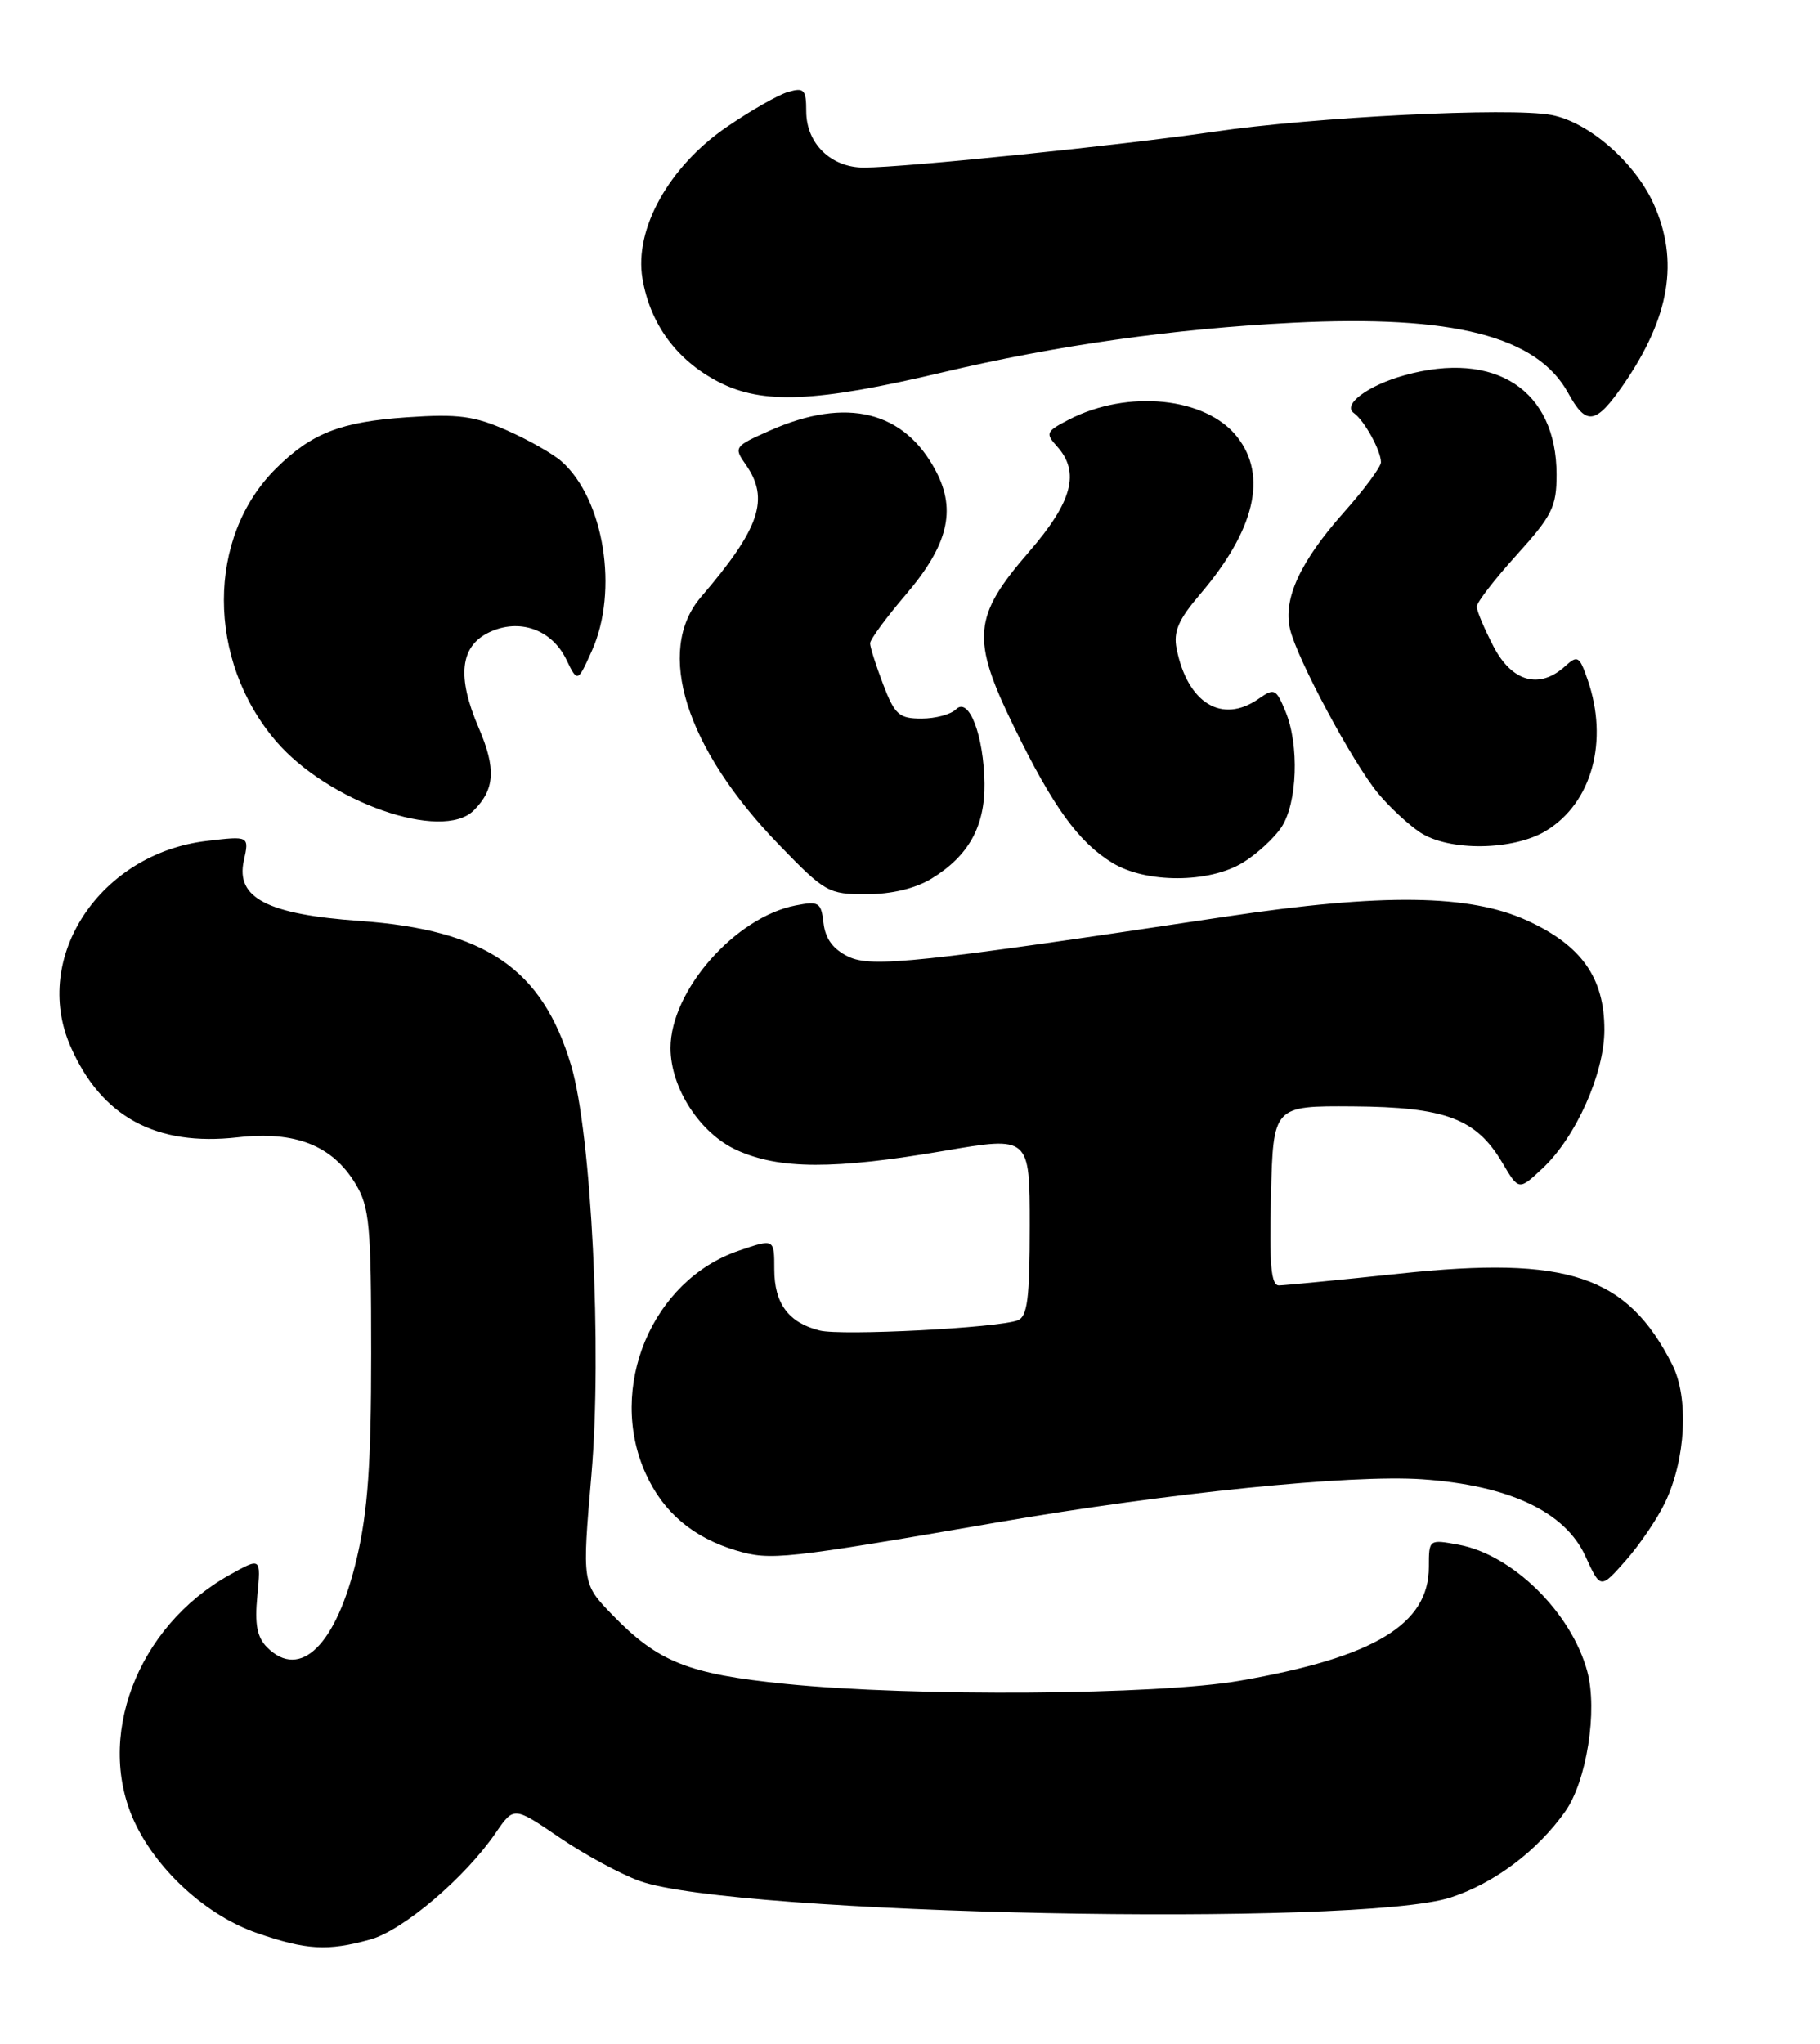 <?xml version="1.0" encoding="UTF-8" standalone="no"?>
<!DOCTYPE svg PUBLIC "-//W3C//DTD SVG 1.1//EN" "http://www.w3.org/Graphics/SVG/1.1/DTD/svg11.dtd" >
<svg xmlns="http://www.w3.org/2000/svg" xmlns:xlink="http://www.w3.org/1999/xlink" version="1.1" viewBox="0 0 228 256">
 <g >
 <path fill="currentColor"
d=" M 46.38 242.91 C 50.49 241.77 58.25 235.18 62.09 229.57 C 64.37 226.24 64.37 226.24 70.06 230.12 C 73.18 232.25 77.71 234.71 80.12 235.58 C 91.84 239.81 170.28 241.40 181.76 237.64 C 187.21 235.85 192.54 231.86 196.06 226.91 C 198.77 223.11 200.17 214.23 198.84 209.31 C 196.84 201.96 189.49 194.72 182.75 193.47 C 179.00 192.78 179.00 192.78 179.00 196.25 C 179.00 203.45 172.16 207.57 155.32 210.50 C 145.01 212.30 114.47 212.52 98.44 210.90 C 86.22 209.67 82.43 208.16 76.71 202.25 C 72.92 198.33 72.92 198.33 74.09 184.74 C 75.44 169.07 74.09 141.95 71.54 133.41 C 67.92 121.32 60.81 116.46 45.07 115.34 C 33.50 114.52 29.52 112.46 30.54 107.82 C 31.23 104.69 31.23 104.69 25.87 105.33 C 12.56 106.91 3.96 119.85 8.81 131.00 C 12.67 139.87 19.53 143.61 29.80 142.44 C 37.00 141.63 41.64 143.46 44.54 148.27 C 46.29 151.16 46.50 153.40 46.50 169.50 C 46.50 183.32 46.08 189.28 44.70 195.15 C 42.16 206.00 37.63 210.49 33.46 206.32 C 32.20 205.05 31.89 203.45 32.24 199.84 C 32.70 195.04 32.70 195.04 28.72 197.27 C 17.10 203.78 11.82 217.81 16.98 228.46 C 19.89 234.47 26.02 239.97 32.17 242.09 C 38.37 244.24 41.05 244.39 46.38 242.91 Z  M 208.60 188.17 C 211.19 182.76 211.59 175.05 209.49 170.91 C 203.84 159.75 196.43 157.27 175.35 159.51 C 167.73 160.32 160.92 160.98 160.22 160.99 C 159.23 161.00 159.00 158.39 159.22 149.75 C 159.50 138.50 159.50 138.50 169.50 138.57 C 181.08 138.65 184.95 140.11 188.20 145.62 C 190.27 149.12 190.27 149.12 193.26 146.31 C 197.43 142.40 200.98 134.44 200.99 129.00 C 201.00 122.47 198.13 118.41 191.33 115.30 C 184.11 111.99 173.22 111.85 153.50 114.81 C 115.02 120.60 109.22 121.21 106.29 119.82 C 104.38 118.90 103.40 117.59 103.17 115.63 C 102.87 113.01 102.59 112.83 99.67 113.40 C 92.09 114.88 84.00 124.09 84.00 131.25 C 84.00 136.27 87.69 141.96 92.31 144.05 C 97.63 146.47 104.51 146.49 118.25 144.14 C 129.00 142.30 129.00 142.30 129.00 153.54 C 129.00 162.61 128.71 164.90 127.50 165.36 C 125.01 166.32 105.43 167.32 102.69 166.64 C 98.78 165.66 97.00 163.26 97.00 158.99 C 97.00 155.12 97.00 155.12 92.55 156.64 C 81.65 160.35 76.02 173.85 80.90 184.58 C 83.09 189.42 86.80 192.56 92.23 194.19 C 96.52 195.47 98.20 195.29 125.00 190.66 C 146.34 186.98 169.20 184.66 178.13 185.27 C 189.03 186.02 196.07 189.33 198.61 194.90 C 200.50 199.03 200.50 199.03 203.67 195.44 C 205.42 193.46 207.64 190.19 208.60 188.17 Z  M 116.70 110.04 C 121.34 107.21 123.39 103.52 123.33 98.13 C 123.25 92.11 121.38 87.22 119.76 88.84 C 119.12 89.48 117.18 90.00 115.44 90.00 C 112.63 90.00 112.09 89.51 110.64 85.72 C 109.74 83.36 109.00 81.05 109.00 80.57 C 109.00 80.10 110.99 77.39 113.42 74.54 C 118.74 68.32 119.83 63.96 117.28 59.07 C 113.33 51.47 106.07 49.67 96.50 53.90 C 91.98 55.90 91.89 56.01 93.43 58.20 C 96.44 62.50 95.20 66.16 87.81 74.78 C 82.04 81.52 85.86 93.67 97.54 105.75 C 103.36 111.77 103.77 112.00 108.54 112.00 C 111.69 111.99 114.67 111.28 116.70 110.04 Z  M 155.70 108.04 C 157.45 106.97 159.63 104.97 160.54 103.59 C 162.53 100.55 162.78 93.30 161.04 89.11 C 159.86 86.24 159.64 86.14 157.67 87.52 C 153.09 90.72 148.76 88.07 147.40 81.25 C 146.98 79.11 147.62 77.62 150.28 74.50 C 157.21 66.41 158.83 59.59 154.98 54.71 C 151.08 49.74 141.27 48.74 133.89 52.56 C 131.04 54.03 130.94 54.27 132.41 55.90 C 135.33 59.13 134.36 62.82 128.91 69.11 C 121.87 77.23 121.63 79.96 127.01 91.00 C 131.93 101.09 135.12 105.49 139.37 108.08 C 143.57 110.64 151.46 110.63 155.70 108.04 Z  M 193.70 104.04 C 199.44 100.54 201.56 92.79 198.88 85.10 C 197.86 82.16 197.63 82.02 196.06 83.45 C 192.84 86.36 189.42 85.41 187.10 80.97 C 185.95 78.75 185.00 76.51 185.00 75.98 C 185.00 75.45 187.25 72.54 190.00 69.50 C 194.45 64.58 195.00 63.48 195.00 59.44 C 195.00 48.86 187.32 43.84 175.95 47.00 C 171.37 48.27 168.12 50.69 169.60 51.73 C 170.91 52.65 173.00 56.44 173.00 57.90 C 173.00 58.47 170.92 61.28 168.38 64.14 C 162.89 70.31 160.73 74.98 161.60 78.76 C 162.46 82.49 169.50 95.61 172.68 99.41 C 174.10 101.11 176.44 103.28 177.88 104.24 C 181.50 106.65 189.59 106.55 193.70 104.04 Z  M 59.36 101.49 C 62.00 98.85 62.16 96.24 59.97 91.16 C 57.21 84.75 57.63 80.93 61.29 79.19 C 65.04 77.40 69.10 78.82 70.93 82.57 C 72.35 85.50 72.35 85.50 74.15 81.50 C 77.52 74.00 75.68 62.52 70.35 57.79 C 69.29 56.85 66.22 55.10 63.53 53.91 C 59.41 52.09 57.40 51.82 50.97 52.26 C 42.67 52.83 39.04 54.25 34.59 58.66 C 25.87 67.28 25.87 82.64 34.57 92.82 C 41.12 100.46 55.40 105.46 59.36 101.49 Z  M 203.37 48.18 C 209.20 39.73 210.38 32.63 207.14 25.49 C 204.76 20.27 199.00 15.28 194.34 14.40 C 189.17 13.43 164.58 14.65 152.00 16.51 C 140.53 18.19 113.43 20.97 108.25 20.99 C 104.11 21.00 101.00 17.98 101.00 13.93 C 101.00 11.23 100.73 10.94 98.75 11.51 C 97.51 11.86 94.03 13.85 91.00 15.93 C 83.79 20.88 79.44 28.71 80.48 34.87 C 81.45 40.60 84.76 45.11 90.01 47.83 C 95.52 50.68 102.17 50.40 118.02 46.65 C 132.32 43.26 147.05 41.17 162.00 40.42 C 182.04 39.42 192.56 42.11 196.45 49.22 C 198.72 53.37 199.90 53.19 203.37 48.18 Z "/>
</g>
</svg>